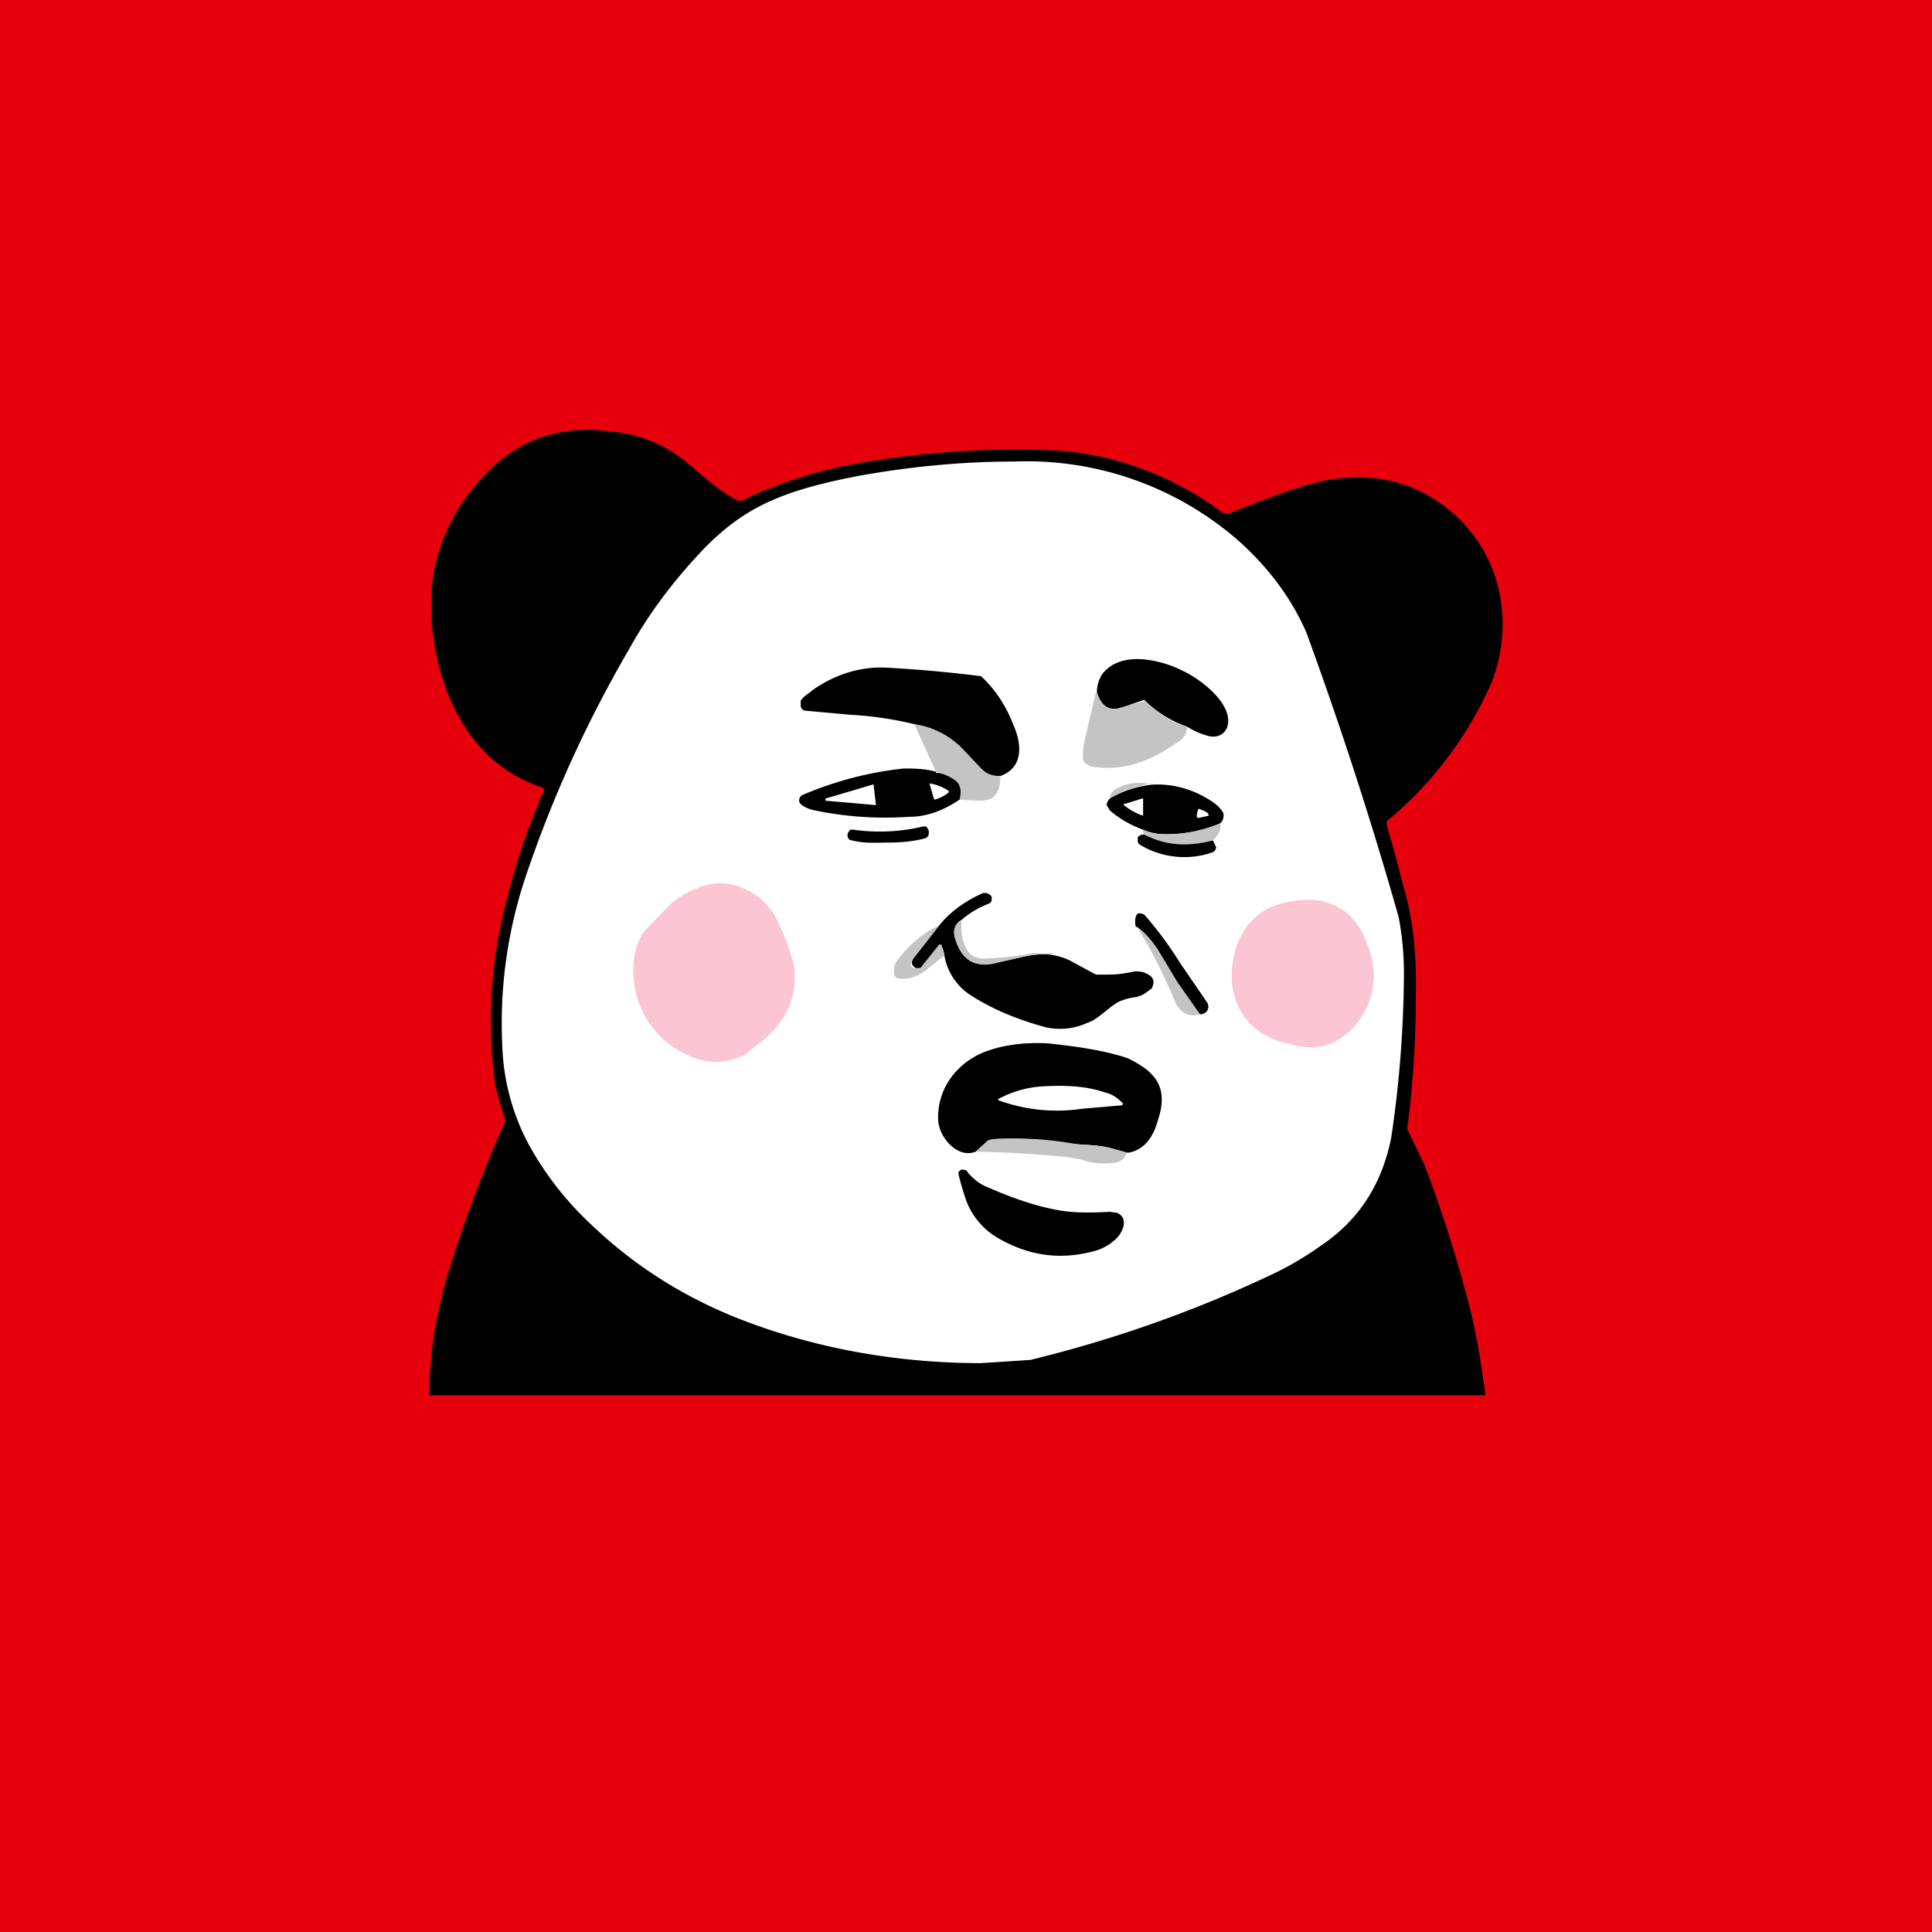 <!-- by TradingView --><svg width="18" height="18" viewBox="0 0 18 18" xmlns="http://www.w3.org/2000/svg"><path fill="#E6000C" d="M0 0h18v18H0z"/><path d="M13.84 13H4c0-.38.06-.75.17-1.12a11.89 11.89 0 0 1 .54-1.44c-.06-.18-.1-.33-.11-.43-.06-.56-.02-1.1.12-1.62a6.11 6.11 0 0 1 .35-1.03v-.01l-.01-.01c-.42-.14-.7-.43-.88-.86a2.26 2.26 0 0 1-.15-1.08c.05-.33.18-.62.4-.88.33-.4.75-.57 1.26-.5.25.02.51.12.71.29.11.09.28.25.43.33.05.03.08.04.13 0 .26-.12.55-.22.86-.29A8.43 8.43 0 0 1 9.9 4.2a2.93 2.93 0 0 1 1.48.57.1.1 0 0 0 .1 0c.32-.12.6-.24.9-.3.43-.07.8.02 1.12.28.47.38.62 1.02.4 1.6a3.48 3.48 0 0 1-.98 1.3v.04a14.4 14.4 0 0 1 .15.55c.1.33.13.68.12 1.05a9.28 9.28 0 0 1-.08 1.23l.16.33c.18.47.32.93.43 1.36.06.24.1.5.14.79Z"/><path d="M5.52 11.42a2.99 2.99 0 0 1-.59-.75 2.09 2.09 0 0 1-.25-.92 4.3 4.3 0 0 1 .22-1.59c.25-.74.57-1.44.96-2.11.2-.36.44-.67.72-.96.2-.2.4-.34.64-.44.21-.09.48-.16.8-.22.45-.08.93-.13 1.43-.13a3 3 0 0 1 2.08.73c.27.24.49.52.64.86a37.86 37.86 0 0 1 .86 2.65 2.74 2.74 0 0 1 .05.53 10.63 10.63 0 0 1-.12 1.54c-.09.43-.3.76-.66 1-.14.1-.28.18-.4.24-.75.36-1.52.63-2.3.82l-.46.03c-.73 0-1.46-.12-2.14-.37-.55-.2-1.05-.5-1.48-.91Z" fill="#fff"/><path d="M11.06 6.77a1.05 1.05 0 0 1-.4-.25l-.2.07c-.12.04-.2 0-.24-.14a.3.3 0 0 1 .05-.17c.17-.22.53-.14.75-.03.15.07.39.25.42.43.02.12-.06.2-.17.18a.7.7 0 0 1-.21-.09ZM9.32 7.23a.22.22 0 0 1-.18-.07l-.17-.18a.78.78 0 0 0-.44-.23 3.2 3.2 0 0 0-.6-.09 476.35 476.35 0 0 1-.44-.04.06.06 0 0 1-.03-.04v-.05c.03-.05.08-.07.11-.1.2-.14.43-.22.68-.21a12.13 12.13 0 0 1 .89.08c.13.12.23.27.3.45.08.18.1.4-.12.48Z"/><path d="M10.22 6.45c.04.13.12.18.23.14a7.74 7.74 0 0 0 .22-.06c.11.11.24.2.39.24 0 .06-.03.11-.08.14-.12.08-.2.13-.28.16a.9.9 0 0 1-.54.07l-.05-.03a.08.08 0 0 1-.02-.06c0-.04 0-.1.02-.17l.1-.43ZM8.53 6.75a.78.78 0 0 1 .44.23l.17.18c.05.05.1.07.18.07 0 .08-.01.14-.06.19-.03.03-.08.04-.15.04l-.17-.01c.02-.09 0-.14-.04-.18a.51.51 0 0 0-.18-.08l-.2-.44Z" fill="#C4C4C4"/><path d="M8.72 7.2c.06 0 .12.03.18.07.05.04.06.1.04.18-.15.1-.3.16-.47.16-.3.02-.59 0-.88-.06a.31.31 0 0 1-.12-.05l-.02-.02a.06.06 0 0 1 .02-.07 3.26 3.26 0 0 1 .95-.25c.09 0 .19 0 .3.03Z"/><path d="m8.7 7.44-.04-.14h.01a.44.44 0 0 1 .17.07.02.02 0 0 1 0 .01l-.01.01a.37.37 0 0 1-.12.06l-.01-.01Z" fill="#fff"/><path d="M10.74 7.3a.98.98 0 0 0-.4.14c0-.04.02-.07.06-.09.1-.06.22-.07.34-.04Z" fill="#C4C4C4"/><path d="M11.37 7.67c-.19.08-.38.11-.56.1a.48.48 0 0 1-.16-.04c-.11-.04-.22-.1-.31-.18l-.03-.05a.1.1 0 0 1 .03-.06.98.98 0 0 1 .4-.13c.2-.01.4.05.57.17.04.03.07.06.09.1 0 .03 0 .06-.03.09Z"/><path d="m8.15 7.5-.46-.04v-.02l.44-.13a.01.01 0 0 1 .01 0v.01l.02.17a.01.01 0 0 1 0 .01.01.01 0 0 1-.01 0ZM10.48 7.49l.16-.05a.01.01 0 0 1 .01 0v.16a.56.56 0 0 1-.18-.1.01.01 0 0 1 0-.01ZM11.26 7.6l-.09.02c-.01 0-.02 0-.02-.02a.32.32 0 0 1 .01-.05c0-.01.01-.02.02-.01.06.02.08.04.08.05Z" fill="#fff"/><path d="M11.37 7.67c.01.05-.01.1-.07.16a.84.84 0 0 1-.63-.05c-.01 0-.02-.02-.02-.05.05.03.1.04.16.04.18.01.37-.02.56-.1Z" fill="#C4C4C4"/><path d="M8.28 7.85c-.11 0-.23.01-.34-.02-.04 0-.05-.04-.04-.07l.02-.03h.03a1.74 1.74 0 0 0 .65-.03h.03l.02.03c.01.04 0 .07-.03.08-.11.03-.23.04-.34.04ZM10.67 7.78c.2.1.4.11.63.05l.03.06c0 .02-.01.04-.03.05a.8.8 0 0 1-.68-.07.05.05 0 0 1-.02-.03V7.8c.02-.02.04-.03.07-.02Z"/><path d="M6.98 9.8a.56.56 0 0 1-.5.06.86.86 0 0 1-.56-1c.01-.06.04-.11.07-.17l.25-.26a.79.79 0 0 1 .27-.16c.1-.04.2-.05.3-.03.18.04.32.14.42.31a2.17 2.17 0 0 1 .17.46c.04.36-.15.6-.42.78Z" fill="#FBC5D3"/><path d="M8.96 8.57c-.07.04-.09.11-.05.2.06.18.18.24.34.2l.26-.05a1 1 0 0 1 .2-.03c.11 0 .2.03.26.06l.24.13h.12c.03 0 .11 0 .24-.03.04 0 .08 0 .13.03s.06.07.03.13l-.07.05a.27.27 0 0 1-.08.03.57.57 0 0 0-.15.04c-.1.05-.2.17-.3.2a.61.61 0 0 1-.39.04c-.26-.07-.5-.17-.7-.3a.55.55 0 0 1-.24-.36.28.28 0 0 0-.03-.1h-.02L8.6 9a.09.09 0 0 1-.03.02h-.04l-.01-.01c-.03-.02-.03-.05-.01-.08l.25-.32c.1-.12.24-.22.4-.29h.03c.03.01.05.03.05.04 0 .03 0 .05-.03.06a.87.87 0 0 0-.24.14Z"/><path d="M12.74 8.8c.1.26.07.48-.06.68a.64.64 0 0 1-.2.2c-.16.1-.31.09-.5.04-.27-.07-.46-.25-.5-.54-.03-.31.1-.63.39-.74a.92.92 0 0 1 .42-.05c.22.04.37.18.45.41Z" fill="#FBC5D3"/><path d="M11.18 9.45a5.15 5.15 0 0 1-.4-.6.84.84 0 0 0-.2-.22c-.01-.06 0-.1.02-.12h.03l.03.01a3.47 3.47 0 0 1 .34.46l.24.35c.04.05.01.12-.06.12Z"/><path d="M8.96 8.57c-.01.1 0 .18.04.26.03.07.09.1.17.1a2.79 2.79 0 0 0 .46-.05 1.67 1.67 0 0 0 .18 0v.01h-.1a1 1 0 0 0-.2.03l-.26.06c-.16.03-.28-.03-.34-.2-.04-.1-.02-.17.05-.2ZM8.75 8.62l-.25.32c-.02.03-.02.06.01.08h.05c.01 0 .02 0 .03-.02l.16-.2h.02l.03.1-.15.12a.37.37 0 0 1-.26.1l-.04-.01a.07.07 0 0 1-.02-.05c0-.04 0-.08.03-.11.1-.14.23-.25.39-.33ZM11.18 9.45c-.1.03-.18-.01-.23-.11a4.6 4.6 0 0 0-.36-.71c.08.06.14.13.2.22l.18.3.21.3Z" fill="#C4C4C4"/><path d="m10.5 10.74-.14-.04c-.1-.03-.2-.03-.33-.04-.04 0-.1 0-.17-.02a3.12 3.12 0 0 0-.53-.03c-.08 0-.13.01-.14.03l-.1.09c-.13.05-.25-.05-.31-.16a.33.33 0 0 1-.04-.16c0-.28.18-.5.41-.6.17-.07.37-.1.6-.09.3.03.55.07.76.14.06.03.17.09.22.15.1.1.12.24.06.42-.05.19-.15.29-.28.31Z"/><path d="M9.3 10.24a.99.99 0 0 1 .44-.12c.2-.01.39 0 .56.06.05.01.1.04.14.08.03.02.03.04-.01.04l-.35.03a1.58 1.58 0 0 1-.78-.08Z" fill="#fff"/><path d="M10.5 10.74c-.02.05-.05.08-.1.09a.68.68 0 0 1-.34-.03l-.12-.02a10.1 10.1 0 0 0-.85-.05l.1-.09c.02-.02.06-.03.14-.03a3.12 3.12 0 0 1 .7.05c.12.01.22.01.33.04l.15.04Z" fill="#C4C4C4"/><path d="M9.89 11.28c.13.02.28.02.45.01l.07.01c.1.05.06.16 0 .23a.47.47 0 0 1-.23.13c-.31.08-.6.04-.89-.13a.68.68 0 0 1-.29-.35 2.72 2.72 0 0 1-.07-.24v-.02c.02-.02.03-.03.05-.02.01 0 .03 0 .04.03.05.05.1.1.18.13.27.12.5.19.69.22Z"/></svg>